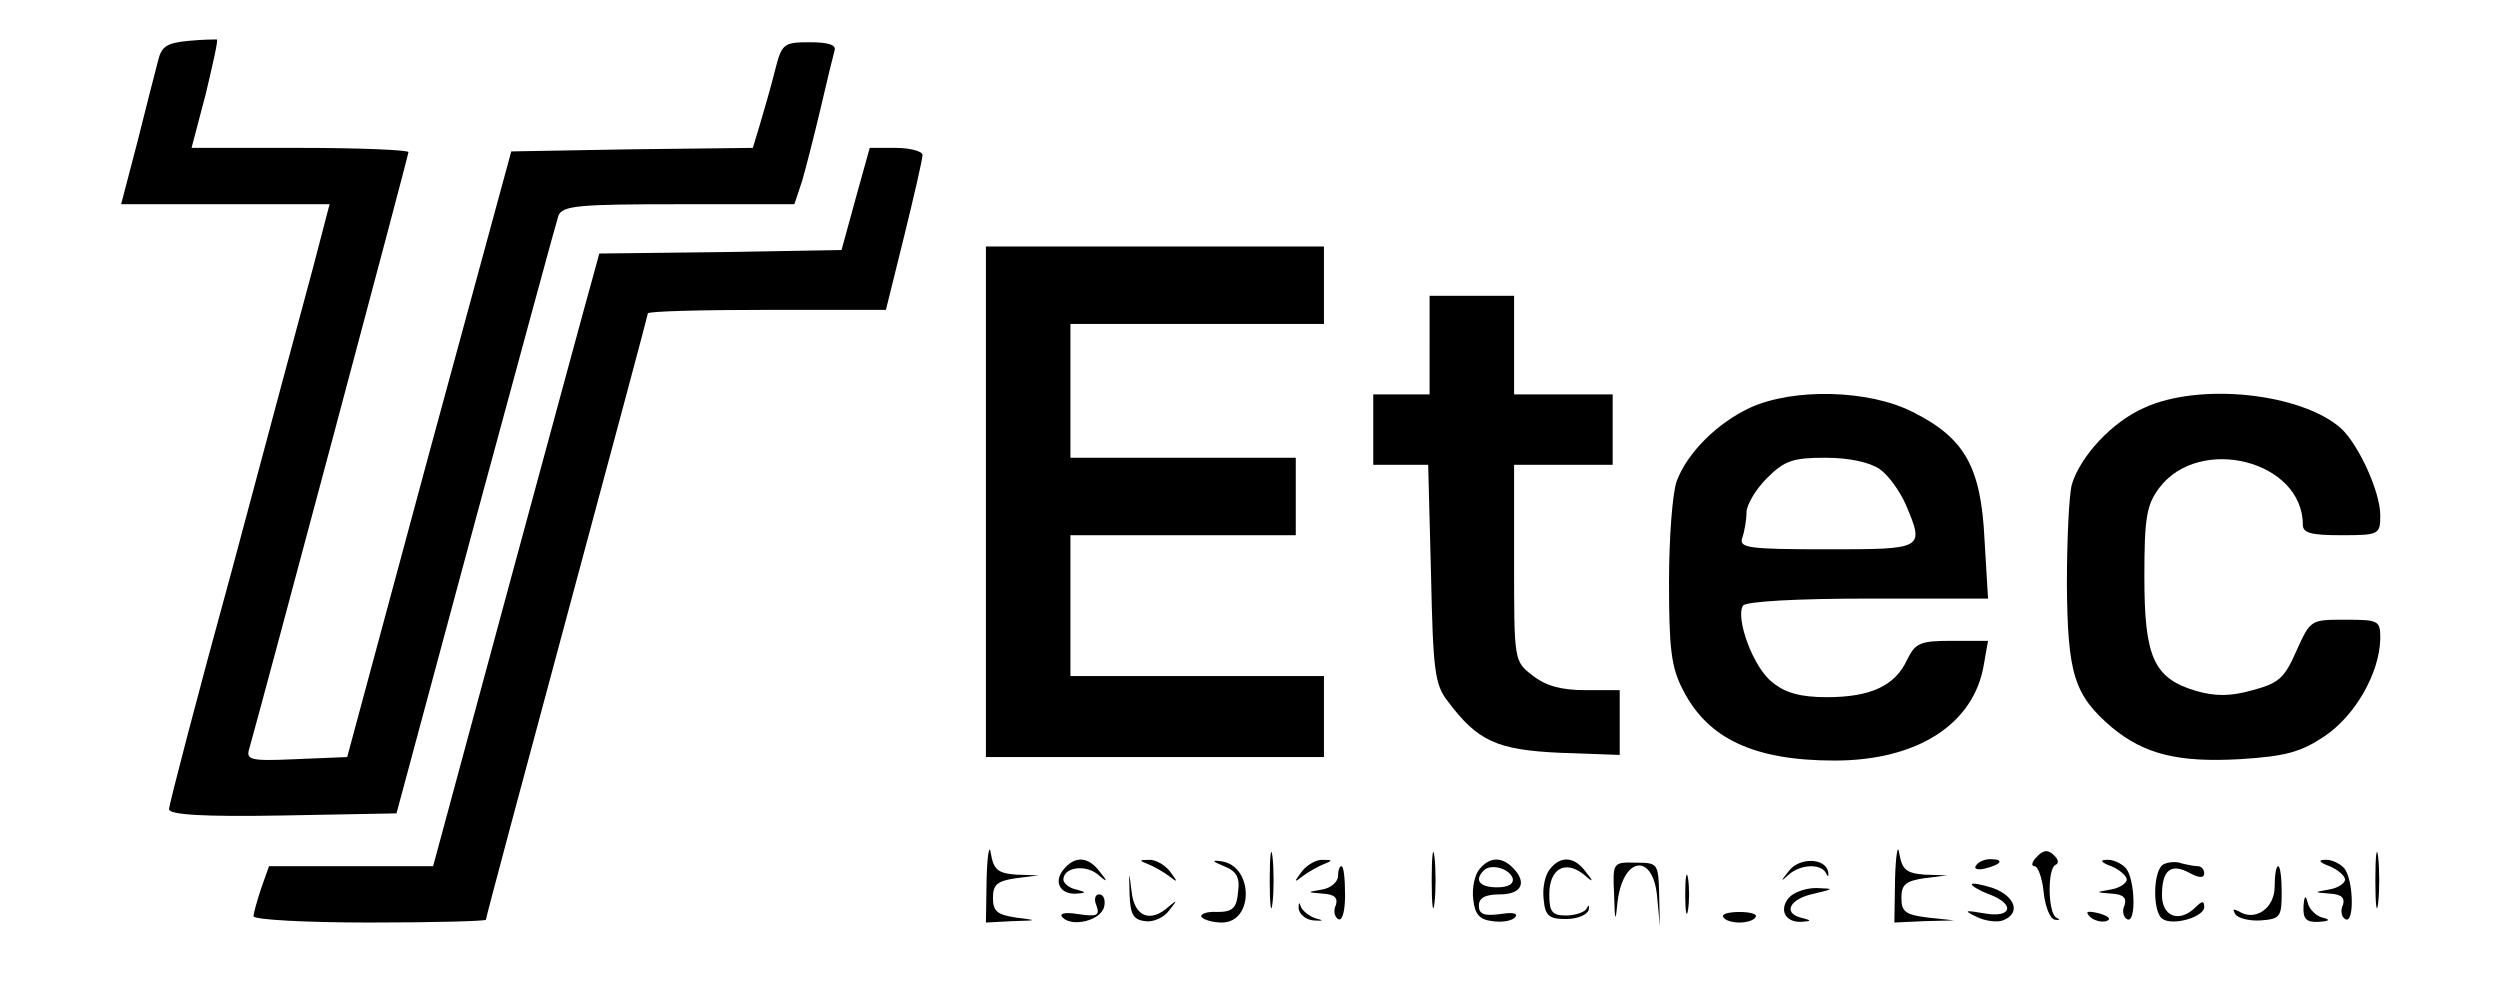 <?xml version="1.0" standalone="no"?>
<!DOCTYPE svg PUBLIC "-//W3C//DTD SVG 20010904//EN"
 "http://www.w3.org/TR/2001/REC-SVG-20010904/DTD/svg10.dtd">
<svg version="1.0" xmlns="http://www.w3.org/2000/svg"
 width="355pt" height="142pt" viewBox="0 0 355 142"
 preserveAspectRatio="xMidYMid meet">

<g transform="translate(0,142) scale(0.1,-0.1)"
fill="#000000" stroke="none">
<path d="M268 1362 c-32 -3 -39 -8 -44 -30 -4 -15 -17 -66 -29 -114 l-23 -88
148 0 148 0 -24 -92 c-14 -51 -65 -242 -114 -425 -50 -182 -90 -336 -90 -342
0 -8 49 -11 161 -9 l162 3 112 416 c62 229 115 424 118 433 6 14 29 16 171 16
l164 0 11 33 c5 17 17 64 26 102 9 39 18 76 20 83 3 8 -8 12 -35 12 -38 0 -40
-2 -50 -42 -6 -24 -16 -58 -21 -75 l-10 -33 -172 -2 -171 -3 -117 -430 -116
-430 -73 -3 c-65 -3 -71 -1 -66 15 17 60 226 842 226 847 0 3 -69 6 -154 6
l-154 0 20 76 c10 42 18 77 16 78 -2 0 -20 0 -40 -2z"/>
<path d="M1215 1138 l-20 -73 -172 -3 -172 -2 -9 -33 c-5 -17 -58 -213 -118
-434 l-109 -403 -116 0 -117 0 -11 -31 c-6 -18 -11 -36 -11 -40 0 -5 74 -9
165 -9 91 0 165 2 165 4 0 3 52 197 115 431 63 234 115 428 115 430 0 3 76 5
169 5 l169 0 26 105 c14 57 26 109 26 115 0 5 -17 10 -38 10 l-37 0 -20 -72z"/>
<path d="M1400 708 l0 -363 240 0 240 0 0 58 0 57 -180 0 -180 0 0 100 0 100
160 0 160 0 0 55 0 55 -160 0 -160 0 0 95 0 95 180 0 180 0 0 55 0 55 -240 0
-240 0 0 -362z"/>
<path d="M2030 930 l0 -70 -40 0 -40 0 0 -50 0 -50 39 0 39 0 4 -154 c3 -137
5 -158 24 -182 42 -56 69 -69 160 -73 l84 -3 0 46 0 46 -49 0 c-34 0 -56 6
-75 21 -26 20 -26 21 -26 160 l0 139 70 0 70 0 0 50 0 50 -70 0 -70 0 0 70 0
70 -60 0 -60 0 0 -70z"/>
<path d="M2485 841 c-47 -22 -89 -64 -104 -104 -6 -16 -11 -80 -11 -143 0 -95
3 -122 20 -154 35 -69 101 -100 215 -100 118 0 198 52 212 136 l6 34 -51 0
c-46 0 -52 -3 -64 -27 -17 -37 -52 -53 -114 -53 -37 0 -59 6 -77 21 -27 20
-53 91 -42 109 4 6 77 10 177 10 l171 0 -5 84 c-5 103 -28 144 -102 181 -63
32 -170 34 -231 6z m184 -87 c13 -9 29 -32 37 -50 27 -64 27 -64 -112 -64
-111 0 -125 2 -120 16 3 9 6 25 6 36 0 11 13 33 29 49 25 25 37 29 83 29 33 0
62 -6 77 -16z"/>
<path d="M3045 841 c-46 -20 -91 -69 -103 -109 -4 -15 -7 -79 -7 -142 1 -127
10 -157 64 -203 46 -38 94 -50 182 -45 64 4 86 10 119 32 44 29 79 90 80 139
0 26 -2 27 -50 27 -49 0 -49 0 -69 -44 -17 -39 -25 -46 -62 -56 -32 -9 -53 -9
-81 -1 -60 18 -73 48 -73 162 0 83 3 102 21 126 57 76 204 39 204 -52 0 -12
12 -15 55 -15 53 0 55 1 55 28 0 34 -31 101 -56 124 -57 50 -201 65 -279 29z"/>
<path d="M1401 173 l-1 -63 38 2 c36 1 36 1 5 5 -27 4 -33 9 -33 28 0 19 6 24
33 28 l32 4 -32 1 c-26 2 -32 7 -36 30 -2 15 -5 -1 -6 -35z"/>
<path d="M1803 170 c0 -36 2 -50 4 -32 2 17 2 47 0 65 -2 17 -4 3 -4 -33z"/>
<path d="M2033 170 c0 -36 2 -50 4 -32 2 17 2 47 0 65 -2 17 -4 3 -4 -33z"/>
<path d="M2691 173 l-1 -63 43 2 42 1 -37 4 c-32 4 -38 8 -38 28 0 19 6 24 33
28 l32 4 -32 1 c-26 2 -32 7 -36 30 -2 15 -5 -1 -6 -35z"/>
<path d="M3373 170 c0 -36 2 -50 4 -32 2 17 2 47 0 65 -2 17 -4 3 -4 -33z"/>
<path d="M2892 203 c-7 -7 -8 -13 -3 -13 5 0 11 -17 13 -37 2 -20 9 -38 16
-39 7 -1 8 0 2 3 -12 6 -13 70 -1 75 5 2 4 8 -3 14 -8 8 -15 7 -24 -3z"/>
<path d="M1510 185 c-14 -17 -5 -35 18 -34 15 1 15 2 0 6 -10 2 -18 9 -18 14
0 17 30 22 48 8 15 -13 16 -12 3 4 -16 21 -35 22 -51 2z"/>
<path d="M1630 193 c8 -3 22 -11 30 -17 13 -10 13 -9 1 7 -7 9 -21 17 -30 16
-13 0 -14 -1 -1 -6z"/>
<path d="M1738 190 c18 -7 23 -16 20 -37 -2 -23 -8 -28 -30 -28 -14 1 -24 -3
-22 -7 3 -4 16 -8 29 -8 46 0 45 81 -1 87 -14 2 -13 0 4 -7z"/>
<path d="M1849 183 c-12 -16 -12 -17 1 -7 8 6 22 14 30 17 13 5 12 6 -1 6 -9
1 -23 -7 -30 -16z"/>
<path d="M2101 186 c-7 -8 -11 -27 -9 -43 2 -21 9 -29 27 -31 13 -2 27 0 32 5
6 6 -2 8 -21 5 -23 -3 -30 0 -30 12 0 11 9 16 30 16 31 0 39 17 18 38 -16 16
-33 15 -47 -2z m47 -13 c2 -8 -6 -13 -22 -13 -25 0 -33 10 -19 24 10 10 36 3
41 -11z"/>
<path d="M2201 186 c-7 -8 -11 -27 -9 -43 2 -24 8 -28 32 -28 16 0 30 6 32 13
1 7 0 8 -3 2 -2 -5 -16 -10 -29 -10 -20 0 -24 5 -24 30 0 36 22 49 48 29 15
-13 16 -12 3 4 -16 21 -35 22 -50 3z"/>
<path d="M2292 150 c1 -40 2 -41 5 -10 8 64 50 69 56 8 l4 -43 -1 45 c-1 44
-2 45 -33 45 -33 1 -33 0 -31 -45z"/>
<path d="M2540 183 c-12 -15 -12 -16 0 -5 17 15 46 16 53 2 3 -6 4 -5 3 2 -4
20 -41 21 -56 1z"/>
<path d="M2806 191 c-4 -5 3 -7 14 -4 23 6 26 13 6 13 -8 0 -17 -4 -20 -9z"/>
<path d="M2998 190 c12 -5 22 -14 22 -19 0 -5 -10 -12 -22 -14 -23 -4 -23 -4
1 -6 16 -1 21 -6 18 -16 -4 -8 -2 -17 3 -20 14 -9 12 59 -2 73 -7 7 -19 12
-27 11 -10 0 -7 -4 7 -9z"/>
<path d="M3073 193 c-16 -6 -17 -69 -2 -78 15 -10 59 3 59 17 0 9 -3 9 -12 0
-23 -23 -48 -14 -48 17 0 36 13 46 40 31 13 -7 20 -7 20 0 0 5 -4 10 -9 10 -5
0 -15 2 -23 4 -7 3 -19 2 -25 -1z"/>
<path d="M3308 190 c12 -5 22 -14 22 -19 0 -5 -10 -12 -22 -14 -23 -4 -23 -4
1 -6 16 -1 21 -6 18 -16 -4 -8 -2 -17 3 -20 14 -9 12 59 -2 73 -7 7 -19 12
-27 11 -10 0 -7 -4 7 -9z"/>
<path d="M1604 150 c1 -28 5 -36 22 -38 11 -2 27 5 34 15 12 15 12 16 0 6 -26
-24 -49 -15 -53 20 -4 32 -4 32 -3 -3z"/>
<path d="M1900 176 c0 -8 -10 -17 -22 -19 -23 -4 -23 -4 1 -6 16 -1 21 -6 18
-16 -4 -8 -2 -17 3 -20 6 -4 10 11 10 34 0 23 -2 41 -5 41 -3 0 -5 -6 -5 -14z"/>
<path d="M2393 150 c0 -25 2 -35 4 -22 2 12 2 32 0 45 -2 12 -4 2 -4 -23z"/>
<path d="M3230 161 c0 -31 -28 -50 -51 -35 -8 4 -9 3 -5 -4 4 -6 20 -10 36 -9
28 2 30 5 30 40 0 20 -2 37 -5 37 -3 0 -5 -13 -5 -29z"/>
<path d="M2800 164 c0 -2 11 -9 25 -14 37 -14 32 -34 -7 -27 -29 5 -30 4 -11
-5 12 -6 29 -8 37 -5 26 10 18 34 -14 46 -16 5 -30 8 -30 5z"/>
<path d="M2540 145 c-14 -17 -5 -35 18 -34 15 1 15 2 -1 6 -26 7 -15 27 19 34
29 7 29 7 3 8 -15 0 -32 -6 -39 -14z"/>
<path d="M1557 134 c5 -14 1 -16 -26 -12 -19 3 -28 1 -22 -5 14 -14 55 -4 59
16 2 9 -1 17 -7 17 -6 0 -8 -7 -4 -16z"/>
<path d="M1844 130 c1 -8 10 -16 21 -17 15 -1 15 0 3 3 -9 3 -19 11 -21 17 -2
7 -3 5 -3 -3z"/>
<path d="M3271 133 c-1 -18 4 -23 22 -22 15 1 17 3 5 6 -9 2 -19 12 -21 21 -3
12 -5 10 -6 -5z"/>
<path d="M2447 118 c2 -5 13 -8 23 -8 10 0 21 3 23 8 3 4 -8 7 -23 7 -15 0
-26 -3 -23 -7z"/>
<path d="M2968 118 c5 -5 16 -8 23 -6 8 3 3 7 -10 11 -17 4 -21 3 -13 -5z"/>
</g>
</svg>

